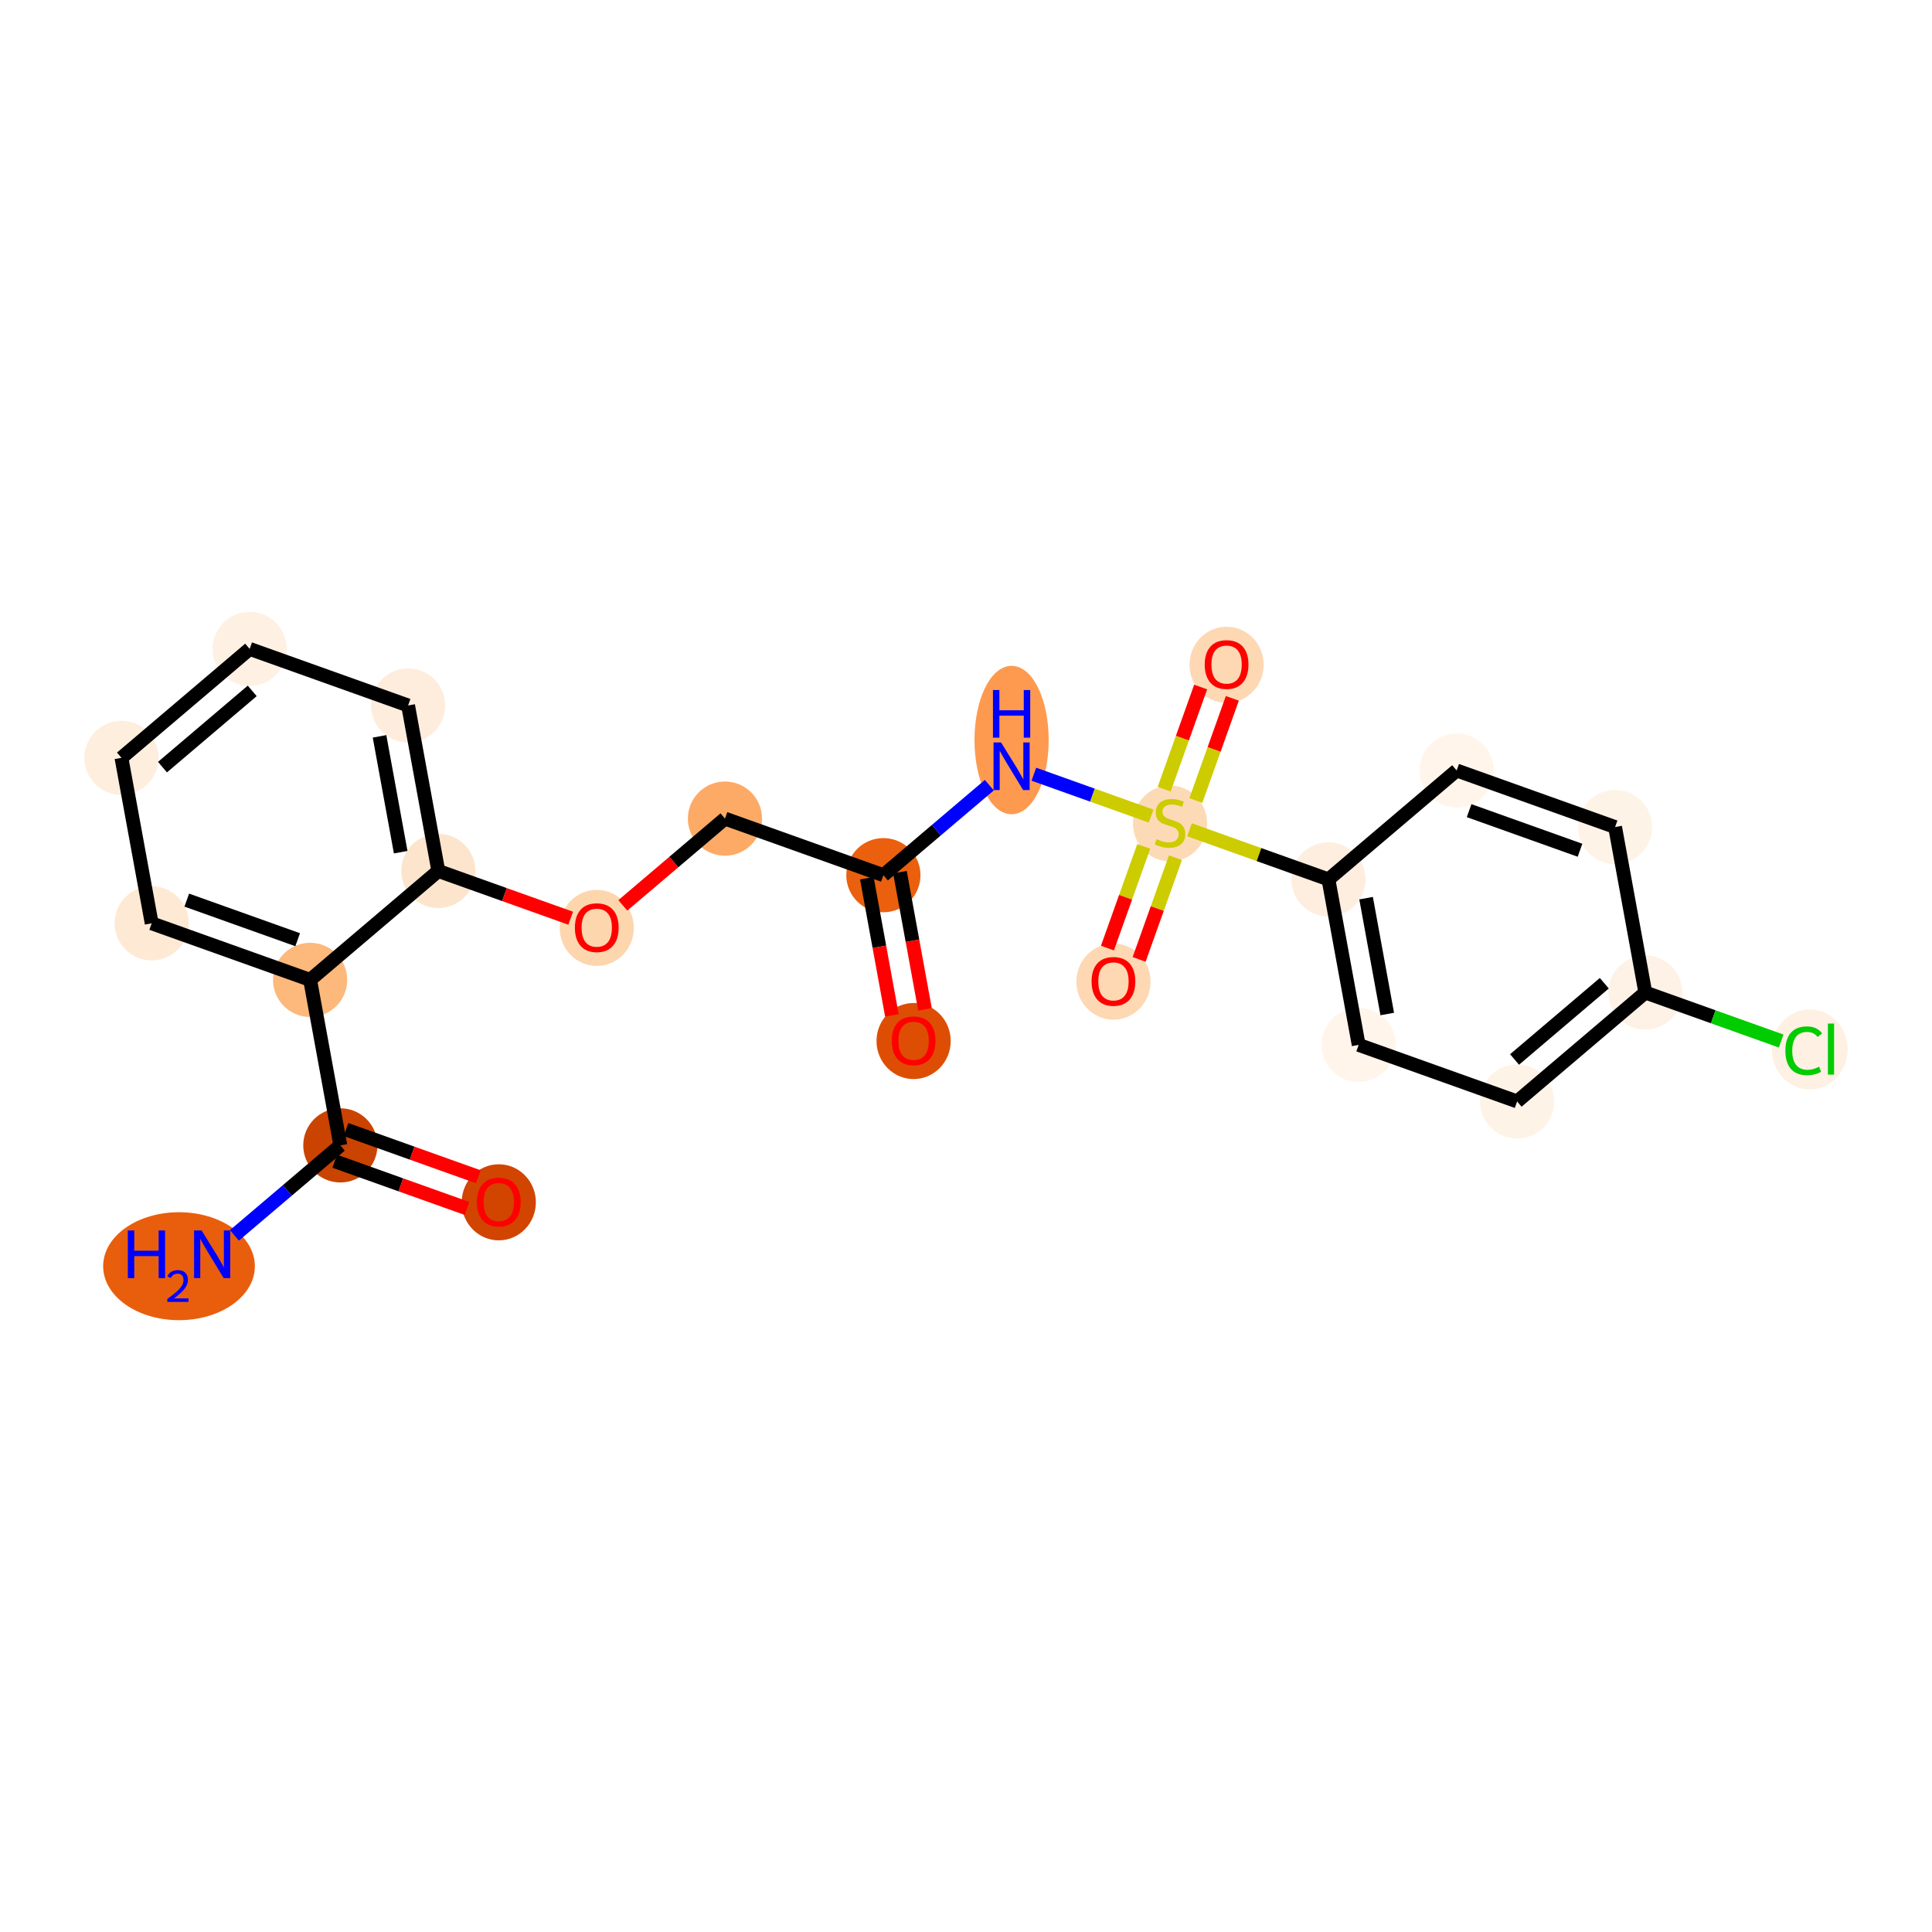 <?xml version='1.0' encoding='iso-8859-1'?>
<svg version='1.1' baseProfile='full'
              xmlns='http://www.w3.org/2000/svg'
                      xmlns:rdkit='http://www.rdkit.org/xml'
                      xmlns:xlink='http://www.w3.org/1999/xlink'
                  xml:space='preserve'
width='280px' height='280px' viewBox='0 0 280 280'>
<!-- END OF HEADER -->
<rect style='opacity:1.0;fill:#FFFFFF;stroke:none' width='280' height='280' x='0' y='0'> </rect>
<ellipse cx='25.943' cy='183.508' rx='10.494' ry='7.323'  style='fill:#E95E0D;fill-rule:evenodd;stroke:#E95E0D;stroke-width:1.0px;stroke-linecap:butt;stroke-linejoin:miter;stroke-opacity:1' />
<ellipse cx='49.325' cy='165.996' rx='4.876' ry='4.876'  style='fill:#CB4301;fill-rule:evenodd;stroke:#CB4301;stroke-width:1.0px;stroke-linecap:butt;stroke-linejoin:miter;stroke-opacity:1' />
<ellipse cx='72.286' cy='174.248' rx='4.876' ry='5.013'  style='fill:#D14501;fill-rule:evenodd;stroke:#D14501;stroke-width:1.0px;stroke-linecap:butt;stroke-linejoin:miter;stroke-opacity:1' />
<ellipse cx='44.945' cy='142.012' rx='4.876' ry='4.876'  style='fill:#FDB87B;fill-rule:evenodd;stroke:#FDB87B;stroke-width:1.0px;stroke-linecap:butt;stroke-linejoin:miter;stroke-opacity:1' />
<ellipse cx='21.984' cy='133.814' rx='4.876' ry='4.876'  style='fill:#FEE9D4;fill-rule:evenodd;stroke:#FEE9D4;stroke-width:1.0px;stroke-linecap:butt;stroke-linejoin:miter;stroke-opacity:1' />
<ellipse cx='17.603' cy='109.83' rx='4.876' ry='4.876'  style='fill:#FEEEDE;fill-rule:evenodd;stroke:#FEEEDE;stroke-width:1.0px;stroke-linecap:butt;stroke-linejoin:miter;stroke-opacity:1' />
<ellipse cx='36.184' cy='94.045' rx='4.876' ry='4.876'  style='fill:#FEF1E3;fill-rule:evenodd;stroke:#FEF1E3;stroke-width:1.0px;stroke-linecap:butt;stroke-linejoin:miter;stroke-opacity:1' />
<ellipse cx='59.145' cy='102.243' rx='4.876' ry='4.876'  style='fill:#FEEDDD;fill-rule:evenodd;stroke:#FEEDDD;stroke-width:1.0px;stroke-linecap:butt;stroke-linejoin:miter;stroke-opacity:1' />
<ellipse cx='63.525' cy='126.227' rx='4.876' ry='4.876'  style='fill:#FDE5CD;fill-rule:evenodd;stroke:#FDE5CD;stroke-width:1.0px;stroke-linecap:butt;stroke-linejoin:miter;stroke-opacity:1' />
<ellipse cx='86.486' cy='134.479' rx='4.876' ry='5.013'  style='fill:#FDD6AE;fill-rule:evenodd;stroke:#FDD6AE;stroke-width:1.0px;stroke-linecap:butt;stroke-linejoin:miter;stroke-opacity:1' />
<ellipse cx='105.066' cy='118.639' rx='4.876' ry='4.876'  style='fill:#FDAA66;fill-rule:evenodd;stroke:#FDAA66;stroke-width:1.0px;stroke-linecap:butt;stroke-linejoin:miter;stroke-opacity:1' />
<ellipse cx='128.027' cy='126.838' rx='4.876' ry='4.876'  style='fill:#EA600E;fill-rule:evenodd;stroke:#EA600E;stroke-width:1.0px;stroke-linecap:butt;stroke-linejoin:miter;stroke-opacity:1' />
<ellipse cx='132.408' cy='150.875' rx='4.876' ry='5.013'  style='fill:#DD4E04;fill-rule:evenodd;stroke:#DD4E04;stroke-width:1.0px;stroke-linecap:butt;stroke-linejoin:miter;stroke-opacity:1' />
<ellipse cx='146.608' cy='107.254' rx='4.876' ry='10.253'  style='fill:#FD9A4F;fill-rule:evenodd;stroke:#FD9A4F;stroke-width:1.0px;stroke-linecap:butt;stroke-linejoin:miter;stroke-opacity:1' />
<ellipse cx='169.569' cy='119.343' rx='4.876' ry='5'  style='fill:#FDDAB6;fill-rule:evenodd;stroke:#FDDAB6;stroke-width:1.0px;stroke-linecap:butt;stroke-linejoin:miter;stroke-opacity:1' />
<ellipse cx='161.37' cy='142.265' rx='4.876' ry='5.013'  style='fill:#FDD8B3;fill-rule:evenodd;stroke:#FDD8B3;stroke-width:1.0px;stroke-linecap:butt;stroke-linejoin:miter;stroke-opacity:1' />
<ellipse cx='177.767' cy='96.343' rx='4.876' ry='5.013'  style='fill:#FDD8B3;fill-rule:evenodd;stroke:#FDD8B3;stroke-width:1.0px;stroke-linecap:butt;stroke-linejoin:miter;stroke-opacity:1' />
<ellipse cx='192.529' cy='127.448' rx='4.876' ry='4.876'  style='fill:#FEEEDF;fill-rule:evenodd;stroke:#FEEEDF;stroke-width:1.0px;stroke-linecap:butt;stroke-linejoin:miter;stroke-opacity:1' />
<ellipse cx='196.91' cy='151.432' rx='4.876' ry='4.876'  style='fill:#FFF5EB;fill-rule:evenodd;stroke:#FFF5EB;stroke-width:1.0px;stroke-linecap:butt;stroke-linejoin:miter;stroke-opacity:1' />
<ellipse cx='219.871' cy='159.63' rx='4.876' ry='4.876'  style='fill:#FEF3E7;fill-rule:evenodd;stroke:#FEF3E7;stroke-width:1.0px;stroke-linecap:butt;stroke-linejoin:miter;stroke-opacity:1' />
<ellipse cx='238.451' cy='143.845' rx='4.876' ry='4.876'  style='fill:#FEF2E6;fill-rule:evenodd;stroke:#FEF2E6;stroke-width:1.0px;stroke-linecap:butt;stroke-linejoin:miter;stroke-opacity:1' />
<ellipse cx='262.28' cy='152.087' rx='4.993' ry='5.296'  style='fill:#FEF0E2;fill-rule:evenodd;stroke:#FEF0E2;stroke-width:1.0px;stroke-linecap:butt;stroke-linejoin:miter;stroke-opacity:1' />
<ellipse cx='234.071' cy='119.861' rx='4.876' ry='4.876'  style='fill:#FEF3E7;fill-rule:evenodd;stroke:#FEF3E7;stroke-width:1.0px;stroke-linecap:butt;stroke-linejoin:miter;stroke-opacity:1' />
<ellipse cx='211.11' cy='111.663' rx='4.876' ry='4.876'  style='fill:#FFF5EB;fill-rule:evenodd;stroke:#FFF5EB;stroke-width:1.0px;stroke-linecap:butt;stroke-linejoin:miter;stroke-opacity:1' />
<path class='bond-0 atom-0 atom-1' d='M 33.973,179.039 L 41.649,172.518' style='fill:none;fill-rule:evenodd;stroke:#0000FF;stroke-width:2.0px;stroke-linecap:butt;stroke-linejoin:miter;stroke-opacity:1' />
<path class='bond-0 atom-0 atom-1' d='M 41.649,172.518 L 49.325,165.996' style='fill:none;fill-rule:evenodd;stroke:#000000;stroke-width:2.0px;stroke-linecap:butt;stroke-linejoin:miter;stroke-opacity:1' />
<path class='bond-1 atom-1 atom-2' d='M 48.506,168.292 L 58.097,171.717' style='fill:none;fill-rule:evenodd;stroke:#000000;stroke-width:2.0px;stroke-linecap:butt;stroke-linejoin:miter;stroke-opacity:1' />
<path class='bond-1 atom-1 atom-2' d='M 58.097,171.717 L 67.688,175.141' style='fill:none;fill-rule:evenodd;stroke:#FF0000;stroke-width:2.0px;stroke-linecap:butt;stroke-linejoin:miter;stroke-opacity:1' />
<path class='bond-1 atom-1 atom-2' d='M 50.145,163.7 L 59.736,167.125' style='fill:none;fill-rule:evenodd;stroke:#000000;stroke-width:2.0px;stroke-linecap:butt;stroke-linejoin:miter;stroke-opacity:1' />
<path class='bond-1 atom-1 atom-2' d='M 59.736,167.125 L 69.327,170.549' style='fill:none;fill-rule:evenodd;stroke:#FF0000;stroke-width:2.0px;stroke-linecap:butt;stroke-linejoin:miter;stroke-opacity:1' />
<path class='bond-2 atom-1 atom-3' d='M 49.325,165.996 L 44.945,142.012' style='fill:none;fill-rule:evenodd;stroke:#000000;stroke-width:2.0px;stroke-linecap:butt;stroke-linejoin:miter;stroke-opacity:1' />
<path class='bond-3 atom-3 atom-4' d='M 44.945,142.012 L 21.984,133.814' style='fill:none;fill-rule:evenodd;stroke:#000000;stroke-width:2.0px;stroke-linecap:butt;stroke-linejoin:miter;stroke-opacity:1' />
<path class='bond-3 atom-3 atom-4' d='M 43.14,136.19 L 27.068,130.452' style='fill:none;fill-rule:evenodd;stroke:#000000;stroke-width:2.0px;stroke-linecap:butt;stroke-linejoin:miter;stroke-opacity:1' />
<path class='bond-23 atom-8 atom-3' d='M 63.525,126.227 L 44.945,142.012' style='fill:none;fill-rule:evenodd;stroke:#000000;stroke-width:2.0px;stroke-linecap:butt;stroke-linejoin:miter;stroke-opacity:1' />
<path class='bond-4 atom-4 atom-5' d='M 21.984,133.814 L 17.603,109.83' style='fill:none;fill-rule:evenodd;stroke:#000000;stroke-width:2.0px;stroke-linecap:butt;stroke-linejoin:miter;stroke-opacity:1' />
<path class='bond-5 atom-5 atom-6' d='M 17.603,109.83 L 36.184,94.045' style='fill:none;fill-rule:evenodd;stroke:#000000;stroke-width:2.0px;stroke-linecap:butt;stroke-linejoin:miter;stroke-opacity:1' />
<path class='bond-5 atom-5 atom-6' d='M 23.548,111.179 L 36.554,100.129' style='fill:none;fill-rule:evenodd;stroke:#000000;stroke-width:2.0px;stroke-linecap:butt;stroke-linejoin:miter;stroke-opacity:1' />
<path class='bond-6 atom-6 atom-7' d='M 36.184,94.045 L 59.145,102.243' style='fill:none;fill-rule:evenodd;stroke:#000000;stroke-width:2.0px;stroke-linecap:butt;stroke-linejoin:miter;stroke-opacity:1' />
<path class='bond-7 atom-7 atom-8' d='M 59.145,102.243 L 63.525,126.227' style='fill:none;fill-rule:evenodd;stroke:#000000;stroke-width:2.0px;stroke-linecap:butt;stroke-linejoin:miter;stroke-opacity:1' />
<path class='bond-7 atom-7 atom-8' d='M 55.005,106.717 L 58.071,123.505' style='fill:none;fill-rule:evenodd;stroke:#000000;stroke-width:2.0px;stroke-linecap:butt;stroke-linejoin:miter;stroke-opacity:1' />
<path class='bond-8 atom-8 atom-9' d='M 63.525,126.227 L 73.116,129.651' style='fill:none;fill-rule:evenodd;stroke:#000000;stroke-width:2.0px;stroke-linecap:butt;stroke-linejoin:miter;stroke-opacity:1' />
<path class='bond-8 atom-8 atom-9' d='M 73.116,129.651 L 82.707,133.076' style='fill:none;fill-rule:evenodd;stroke:#FF0000;stroke-width:2.0px;stroke-linecap:butt;stroke-linejoin:miter;stroke-opacity:1' />
<path class='bond-9 atom-9 atom-10' d='M 90.265,131.214 L 97.666,124.927' style='fill:none;fill-rule:evenodd;stroke:#FF0000;stroke-width:2.0px;stroke-linecap:butt;stroke-linejoin:miter;stroke-opacity:1' />
<path class='bond-9 atom-9 atom-10' d='M 97.666,124.927 L 105.066,118.639' style='fill:none;fill-rule:evenodd;stroke:#000000;stroke-width:2.0px;stroke-linecap:butt;stroke-linejoin:miter;stroke-opacity:1' />
<path class='bond-10 atom-10 atom-11' d='M 105.066,118.639 L 128.027,126.838' style='fill:none;fill-rule:evenodd;stroke:#000000;stroke-width:2.0px;stroke-linecap:butt;stroke-linejoin:miter;stroke-opacity:1' />
<path class='bond-11 atom-11 atom-12' d='M 125.629,127.276 L 127.445,137.217' style='fill:none;fill-rule:evenodd;stroke:#000000;stroke-width:2.0px;stroke-linecap:butt;stroke-linejoin:miter;stroke-opacity:1' />
<path class='bond-11 atom-11 atom-12' d='M 127.445,137.217 L 129.261,147.159' style='fill:none;fill-rule:evenodd;stroke:#FF0000;stroke-width:2.0px;stroke-linecap:butt;stroke-linejoin:miter;stroke-opacity:1' />
<path class='bond-11 atom-11 atom-12' d='M 130.426,126.4 L 132.242,136.341' style='fill:none;fill-rule:evenodd;stroke:#000000;stroke-width:2.0px;stroke-linecap:butt;stroke-linejoin:miter;stroke-opacity:1' />
<path class='bond-11 atom-11 atom-12' d='M 132.242,136.341 L 134.057,146.283' style='fill:none;fill-rule:evenodd;stroke:#FF0000;stroke-width:2.0px;stroke-linecap:butt;stroke-linejoin:miter;stroke-opacity:1' />
<path class='bond-12 atom-11 atom-13' d='M 128.027,126.838 L 135.703,120.316' style='fill:none;fill-rule:evenodd;stroke:#000000;stroke-width:2.0px;stroke-linecap:butt;stroke-linejoin:miter;stroke-opacity:1' />
<path class='bond-12 atom-11 atom-13' d='M 135.703,120.316 L 143.38,113.794' style='fill:none;fill-rule:evenodd;stroke:#0000FF;stroke-width:2.0px;stroke-linecap:butt;stroke-linejoin:miter;stroke-opacity:1' />
<path class='bond-13 atom-13 atom-14' d='M 149.836,112.205 L 158.333,115.239' style='fill:none;fill-rule:evenodd;stroke:#0000FF;stroke-width:2.0px;stroke-linecap:butt;stroke-linejoin:miter;stroke-opacity:1' />
<path class='bond-13 atom-13 atom-14' d='M 158.333,115.239 L 166.831,118.273' style='fill:none;fill-rule:evenodd;stroke:#CCCC00;stroke-width:2.0px;stroke-linecap:butt;stroke-linejoin:miter;stroke-opacity:1' />
<path class='bond-14 atom-14 atom-15' d='M 165.76,122.668 L 163.129,130.035' style='fill:none;fill-rule:evenodd;stroke:#CCCC00;stroke-width:2.0px;stroke-linecap:butt;stroke-linejoin:miter;stroke-opacity:1' />
<path class='bond-14 atom-14 atom-15' d='M 163.129,130.035 L 160.498,137.403' style='fill:none;fill-rule:evenodd;stroke:#FF0000;stroke-width:2.0px;stroke-linecap:butt;stroke-linejoin:miter;stroke-opacity:1' />
<path class='bond-14 atom-14 atom-15' d='M 170.352,124.307 L 167.721,131.675' style='fill:none;fill-rule:evenodd;stroke:#CCCC00;stroke-width:2.0px;stroke-linecap:butt;stroke-linejoin:miter;stroke-opacity:1' />
<path class='bond-14 atom-14 atom-15' d='M 167.721,131.675 L 165.09,139.043' style='fill:none;fill-rule:evenodd;stroke:#FF0000;stroke-width:2.0px;stroke-linecap:butt;stroke-linejoin:miter;stroke-opacity:1' />
<path class='bond-15 atom-14 atom-16' d='M 173.311,116.018 L 175.955,108.614' style='fill:none;fill-rule:evenodd;stroke:#CCCC00;stroke-width:2.0px;stroke-linecap:butt;stroke-linejoin:miter;stroke-opacity:1' />
<path class='bond-15 atom-14 atom-16' d='M 175.955,108.614 L 178.599,101.21' style='fill:none;fill-rule:evenodd;stroke:#FF0000;stroke-width:2.0px;stroke-linecap:butt;stroke-linejoin:miter;stroke-opacity:1' />
<path class='bond-15 atom-14 atom-16' d='M 168.719,114.378 L 171.363,106.974' style='fill:none;fill-rule:evenodd;stroke:#CCCC00;stroke-width:2.0px;stroke-linecap:butt;stroke-linejoin:miter;stroke-opacity:1' />
<path class='bond-15 atom-14 atom-16' d='M 171.363,106.974 L 174.007,99.57' style='fill:none;fill-rule:evenodd;stroke:#FF0000;stroke-width:2.0px;stroke-linecap:butt;stroke-linejoin:miter;stroke-opacity:1' />
<path class='bond-16 atom-14 atom-17' d='M 172.392,120.258 L 182.461,123.853' style='fill:none;fill-rule:evenodd;stroke:#CCCC00;stroke-width:2.0px;stroke-linecap:butt;stroke-linejoin:miter;stroke-opacity:1' />
<path class='bond-16 atom-14 atom-17' d='M 182.461,123.853 L 192.529,127.448' style='fill:none;fill-rule:evenodd;stroke:#000000;stroke-width:2.0px;stroke-linecap:butt;stroke-linejoin:miter;stroke-opacity:1' />
<path class='bond-17 atom-17 atom-18' d='M 192.529,127.448 L 196.91,151.432' style='fill:none;fill-rule:evenodd;stroke:#000000;stroke-width:2.0px;stroke-linecap:butt;stroke-linejoin:miter;stroke-opacity:1' />
<path class='bond-17 atom-17 atom-18' d='M 197.983,130.17 L 201.05,146.959' style='fill:none;fill-rule:evenodd;stroke:#000000;stroke-width:2.0px;stroke-linecap:butt;stroke-linejoin:miter;stroke-opacity:1' />
<path class='bond-24 atom-23 atom-17' d='M 211.11,111.663 L 192.529,127.448' style='fill:none;fill-rule:evenodd;stroke:#000000;stroke-width:2.0px;stroke-linecap:butt;stroke-linejoin:miter;stroke-opacity:1' />
<path class='bond-18 atom-18 atom-19' d='M 196.91,151.432 L 219.871,159.63' style='fill:none;fill-rule:evenodd;stroke:#000000;stroke-width:2.0px;stroke-linecap:butt;stroke-linejoin:miter;stroke-opacity:1' />
<path class='bond-19 atom-19 atom-20' d='M 219.871,159.63 L 238.451,143.845' style='fill:none;fill-rule:evenodd;stroke:#000000;stroke-width:2.0px;stroke-linecap:butt;stroke-linejoin:miter;stroke-opacity:1' />
<path class='bond-19 atom-19 atom-20' d='M 219.501,153.547 L 232.507,142.497' style='fill:none;fill-rule:evenodd;stroke:#000000;stroke-width:2.0px;stroke-linecap:butt;stroke-linejoin:miter;stroke-opacity:1' />
<path class='bond-20 atom-20 atom-21' d='M 238.451,143.845 L 248.296,147.36' style='fill:none;fill-rule:evenodd;stroke:#000000;stroke-width:2.0px;stroke-linecap:butt;stroke-linejoin:miter;stroke-opacity:1' />
<path class='bond-20 atom-20 atom-21' d='M 248.296,147.36 L 258.14,150.875' style='fill:none;fill-rule:evenodd;stroke:#00CC00;stroke-width:2.0px;stroke-linecap:butt;stroke-linejoin:miter;stroke-opacity:1' />
<path class='bond-21 atom-20 atom-22' d='M 238.451,143.845 L 234.071,119.861' style='fill:none;fill-rule:evenodd;stroke:#000000;stroke-width:2.0px;stroke-linecap:butt;stroke-linejoin:miter;stroke-opacity:1' />
<path class='bond-22 atom-22 atom-23' d='M 234.071,119.861 L 211.11,111.663' style='fill:none;fill-rule:evenodd;stroke:#000000;stroke-width:2.0px;stroke-linecap:butt;stroke-linejoin:miter;stroke-opacity:1' />
<path class='bond-22 atom-22 atom-23' d='M 228.987,123.223 L 212.914,117.485' style='fill:none;fill-rule:evenodd;stroke:#000000;stroke-width:2.0px;stroke-linecap:butt;stroke-linejoin:miter;stroke-opacity:1' />
<path  class='atom-0' d='M 18.523 178.33
L 19.459 178.33
L 19.459 181.265
L 22.989 181.265
L 22.989 178.33
L 23.925 178.33
L 23.925 185.234
L 22.989 185.234
L 22.989 182.045
L 19.459 182.045
L 19.459 185.234
L 18.523 185.234
L 18.523 178.33
' fill='#0000FF'/>
<path  class='atom-0' d='M 24.26 184.992
Q 24.427 184.561, 24.826 184.322
Q 25.225 184.078, 25.779 184.078
Q 26.468 184.078, 26.854 184.451
Q 27.24 184.825, 27.24 185.487
Q 27.24 186.163, 26.738 186.794
Q 26.242 187.425, 25.212 188.172
L 27.317 188.172
L 27.317 188.686
L 24.247 188.686
L 24.247 188.255
Q 25.097 187.65, 25.599 187.2
Q 26.107 186.749, 26.352 186.344
Q 26.596 185.938, 26.596 185.52
Q 26.596 185.082, 26.378 184.837
Q 26.159 184.593, 25.779 184.593
Q 25.412 184.593, 25.168 184.741
Q 24.923 184.889, 24.749 185.217
L 24.26 184.992
' fill='#0000FF'/>
<path  class='atom-0' d='M 29.219 178.33
L 31.482 181.987
Q 31.706 182.347, 32.067 183.001
Q 32.427 183.654, 32.447 183.693
L 32.447 178.33
L 33.364 178.33
L 33.364 185.234
L 32.418 185.234
L 29.989 181.236
Q 29.706 180.768, 29.404 180.231
Q 29.112 179.695, 29.024 179.529
L 29.024 185.234
L 28.127 185.234
L 28.127 178.33
L 29.219 178.33
' fill='#0000FF'/>
<path  class='atom-2' d='M 69.117 174.214
Q 69.117 172.556, 69.936 171.63
Q 70.755 170.703, 72.286 170.703
Q 73.817 170.703, 74.637 171.63
Q 75.456 172.556, 75.456 174.214
Q 75.456 175.891, 74.627 176.847
Q 73.798 177.793, 72.286 177.793
Q 70.765 177.793, 69.936 176.847
Q 69.117 175.901, 69.117 174.214
M 72.286 177.013
Q 73.34 177.013, 73.905 176.311
Q 74.481 175.599, 74.481 174.214
Q 74.481 172.858, 73.905 172.176
Q 73.34 171.483, 72.286 171.483
Q 71.233 171.483, 70.658 172.166
Q 70.092 172.849, 70.092 174.214
Q 70.092 175.609, 70.658 176.311
Q 71.233 177.013, 72.286 177.013
' fill='#FF0000'/>
<path  class='atom-9' d='M 83.317 134.444
Q 83.317 132.787, 84.136 131.86
Q 84.955 130.934, 86.486 130.934
Q 88.017 130.934, 88.836 131.86
Q 89.656 132.787, 89.656 134.444
Q 89.656 136.122, 88.827 137.078
Q 87.998 138.024, 86.486 138.024
Q 84.965 138.024, 84.136 137.078
Q 83.317 136.132, 83.317 134.444
M 86.486 137.243
Q 87.539 137.243, 88.105 136.541
Q 88.68 135.829, 88.68 134.444
Q 88.68 133.089, 88.105 132.406
Q 87.539 131.714, 86.486 131.714
Q 85.433 131.714, 84.858 132.397
Q 84.292 133.079, 84.292 134.444
Q 84.292 135.839, 84.858 136.541
Q 85.433 137.243, 86.486 137.243
' fill='#FF0000'/>
<path  class='atom-12' d='M 129.238 150.841
Q 129.238 149.183, 130.058 148.257
Q 130.877 147.33, 132.408 147.33
Q 133.939 147.33, 134.758 148.257
Q 135.577 149.183, 135.577 150.841
Q 135.577 152.518, 134.748 153.474
Q 133.92 154.42, 132.408 154.42
Q 130.887 154.42, 130.058 153.474
Q 129.238 152.528, 129.238 150.841
M 132.408 153.64
Q 133.461 153.64, 134.027 152.938
Q 134.602 152.226, 134.602 150.841
Q 134.602 149.485, 134.027 148.803
Q 133.461 148.11, 132.408 148.11
Q 131.355 148.11, 130.779 148.793
Q 130.214 149.476, 130.214 150.841
Q 130.214 152.235, 130.779 152.938
Q 131.355 153.64, 132.408 153.64
' fill='#FF0000'/>
<path  class='atom-13' d='M 145.081 107.6
L 147.344 111.257
Q 147.568 111.618, 147.929 112.271
Q 148.29 112.924, 148.309 112.963
L 148.309 107.6
L 149.226 107.6
L 149.226 114.504
L 148.28 114.504
L 145.852 110.506
Q 145.569 110.038, 145.267 109.501
Q 144.974 108.965, 144.886 108.799
L 144.886 114.504
L 143.989 114.504
L 143.989 107.6
L 145.081 107.6
' fill='#0000FF'/>
<path  class='atom-13' d='M 143.906 100.005
L 144.842 100.005
L 144.842 102.94
L 148.373 102.94
L 148.373 100.005
L 149.309 100.005
L 149.309 106.909
L 148.373 106.909
L 148.373 103.72
L 144.842 103.72
L 144.842 106.909
L 143.906 106.909
L 143.906 100.005
' fill='#0000FF'/>
<path  class='atom-14' d='M 167.618 121.62
Q 167.696 121.649, 168.018 121.786
Q 168.34 121.922, 168.691 122.01
Q 169.052 122.088, 169.403 122.088
Q 170.056 122.088, 170.436 121.776
Q 170.817 121.454, 170.817 120.898
Q 170.817 120.518, 170.622 120.284
Q 170.436 120.05, 170.144 119.923
Q 169.851 119.796, 169.364 119.65
Q 168.749 119.465, 168.379 119.289
Q 168.018 119.114, 167.755 118.743
Q 167.501 118.372, 167.501 117.748
Q 167.501 116.88, 168.086 116.344
Q 168.681 115.808, 169.851 115.808
Q 170.651 115.808, 171.558 116.188
L 171.334 116.939
Q 170.505 116.598, 169.881 116.598
Q 169.208 116.598, 168.837 116.88
Q 168.467 117.153, 168.476 117.631
Q 168.476 118.002, 168.662 118.226
Q 168.857 118.45, 169.13 118.577
Q 169.413 118.704, 169.881 118.85
Q 170.505 119.045, 170.875 119.24
Q 171.246 119.435, 171.509 119.835
Q 171.782 120.225, 171.782 120.898
Q 171.782 121.854, 171.139 122.371
Q 170.505 122.878, 169.442 122.878
Q 168.827 122.878, 168.359 122.741
Q 167.901 122.615, 167.355 122.39
L 167.618 121.62
' fill='#CCCC00'/>
<path  class='atom-15' d='M 158.201 142.231
Q 158.201 140.573, 159.02 139.646
Q 159.839 138.72, 161.37 138.72
Q 162.901 138.72, 163.721 139.646
Q 164.54 140.573, 164.54 142.231
Q 164.54 143.908, 163.711 144.864
Q 162.882 145.81, 161.37 145.81
Q 159.849 145.81, 159.02 144.864
Q 158.201 143.918, 158.201 142.231
M 161.37 145.029
Q 162.424 145.029, 162.989 144.327
Q 163.565 143.615, 163.565 142.231
Q 163.565 140.875, 162.989 140.192
Q 162.424 139.5, 161.37 139.5
Q 160.317 139.5, 159.742 140.183
Q 159.176 140.865, 159.176 142.231
Q 159.176 143.625, 159.742 144.327
Q 160.317 145.029, 161.37 145.029
' fill='#FF0000'/>
<path  class='atom-16' d='M 174.597 96.309
Q 174.597 94.651, 175.416 93.724
Q 176.236 92.798, 177.767 92.798
Q 179.298 92.798, 180.117 93.724
Q 180.936 94.651, 180.936 96.309
Q 180.936 97.986, 180.107 98.942
Q 179.278 99.888, 177.767 99.888
Q 176.245 99.888, 175.416 98.942
Q 174.597 97.996, 174.597 96.309
M 177.767 99.108
Q 178.82 99.108, 179.386 98.406
Q 179.961 97.694, 179.961 96.309
Q 179.961 94.953, 179.386 94.271
Q 178.82 93.578, 177.767 93.578
Q 176.714 93.578, 176.138 94.261
Q 175.573 94.944, 175.573 96.309
Q 175.573 97.703, 176.138 98.406
Q 176.714 99.108, 177.767 99.108
' fill='#FF0000'/>
<path  class='atom-21' d='M 258.75 152.282
Q 258.75 150.566, 259.549 149.668
Q 260.359 148.761, 261.89 148.761
Q 263.314 148.761, 264.075 149.766
L 263.431 150.293
Q 262.875 149.561, 261.89 149.561
Q 260.847 149.561, 260.291 150.263
Q 259.745 150.956, 259.745 152.282
Q 259.745 153.647, 260.31 154.349
Q 260.886 155.052, 261.997 155.052
Q 262.758 155.052, 263.645 154.593
L 263.918 155.325
Q 263.558 155.559, 263.012 155.695
Q 262.465 155.832, 261.861 155.832
Q 260.359 155.832, 259.549 154.915
Q 258.75 153.998, 258.75 152.282
' fill='#00CC00'/>
<path  class='atom-21' d='M 264.913 148.342
L 265.81 148.342
L 265.81 155.744
L 264.913 155.744
L 264.913 148.342
' fill='#00CC00'/>
</svg>
